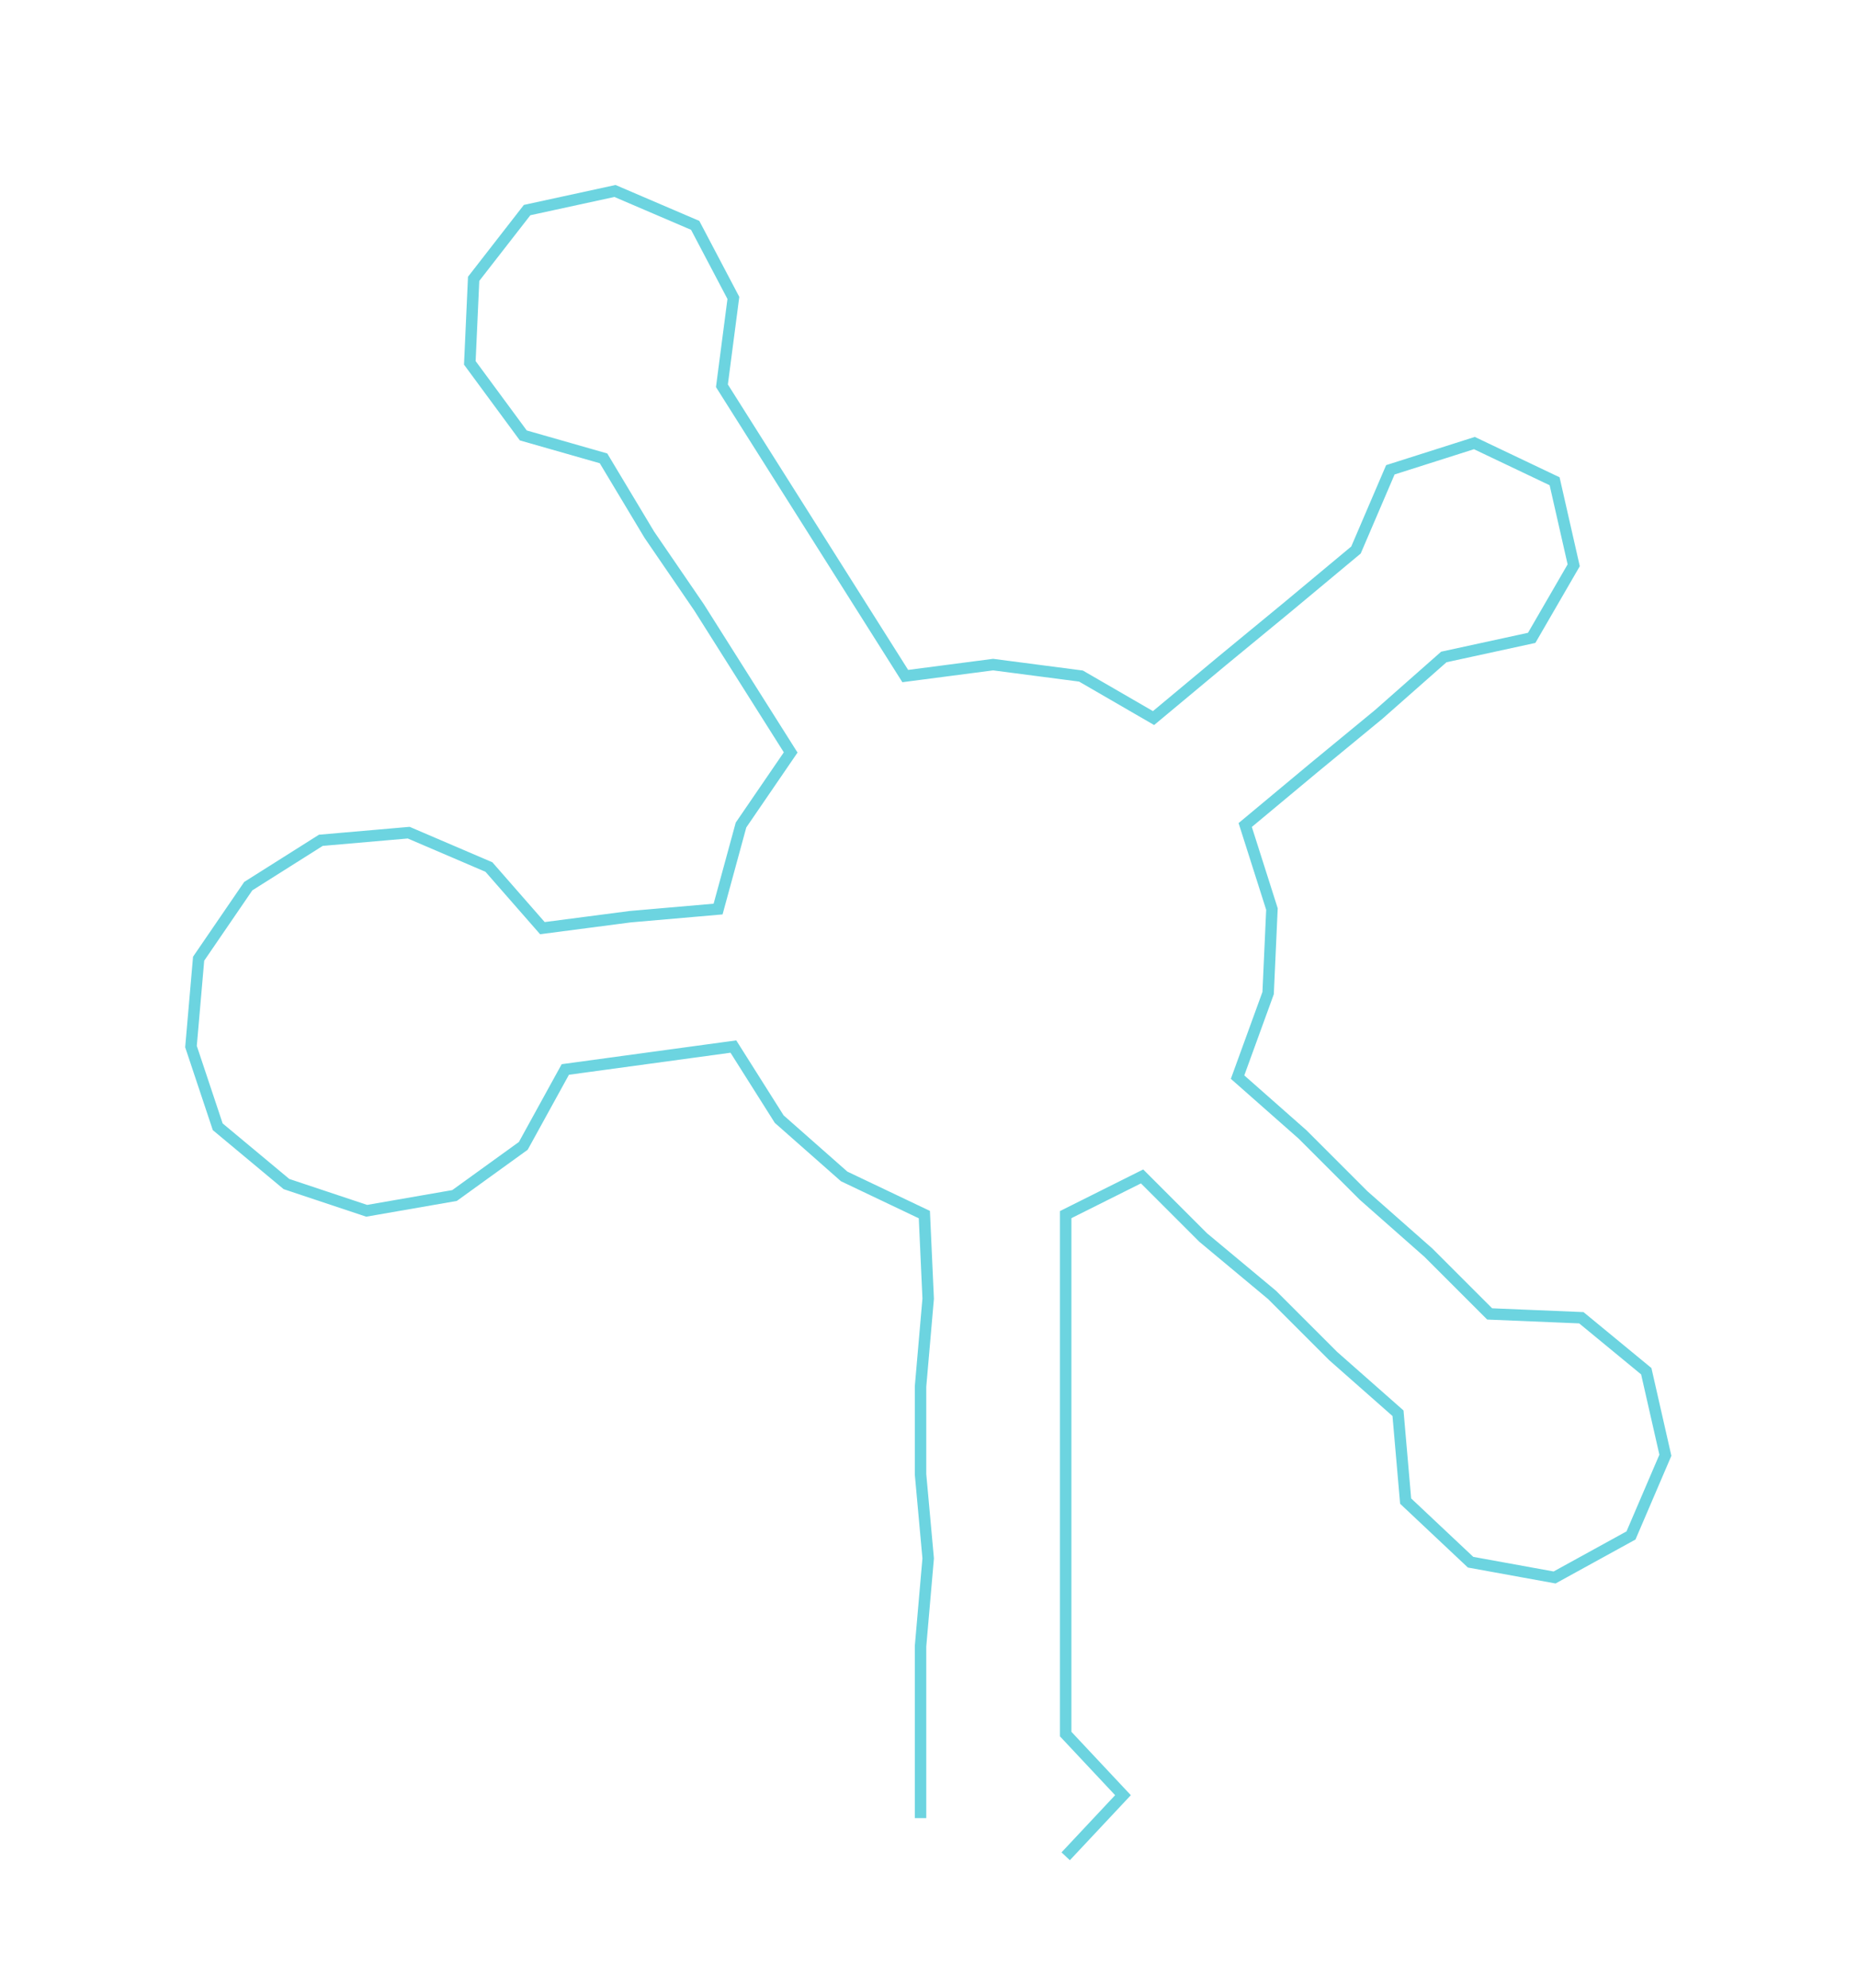 <ns0:svg xmlns:ns0="http://www.w3.org/2000/svg" width="280.387px" height="300px" viewBox="0 0 486.43 520.456"><ns0:path style="stroke:#6cd4e0;stroke-width:3px;fill:none;" d="M241 476 L241 476 L241 454 L241 431 L243 408 L241 386 L241 363 L243 340 L242 318 L221 308 L204 293 L192 274 L170 277 L148 280 L137 300 L119 313 L96 317 L75 310 L57 295 L50 274 L52 251 L65 232 L84 220 L107 218 L128 227 L142 243 L165 240 L188 238 L194 216 L207 197 L195 178 L183 159 L170 140 L158 120 L137 114 L123 95 L124 73 L138 55 L161 50 L182 59 L192 78 L189 101 L201 120 L213 139 L225 158 L237 177 L260 174 L283 177 L302 188 L320 173 L337 159 L355 144 L364 123 L386 116 L407 126 L412 148 L401 167 L378 172 L361 187 L344 201 L326 216 L333 238 L332 260 L324 282 L341 297 L357 313 L374 328 L390 344 L414 345 L431 359 L436 381 L427 402 L407 413 L385 409 L368 393 L366 370 L349 355 L333 339 L315 324 L299 308 L279 318 L279 340 L279 363 L279 386 L279 408 L279 431 L279 454 L294 470 L279 486" /></ns0:svg>